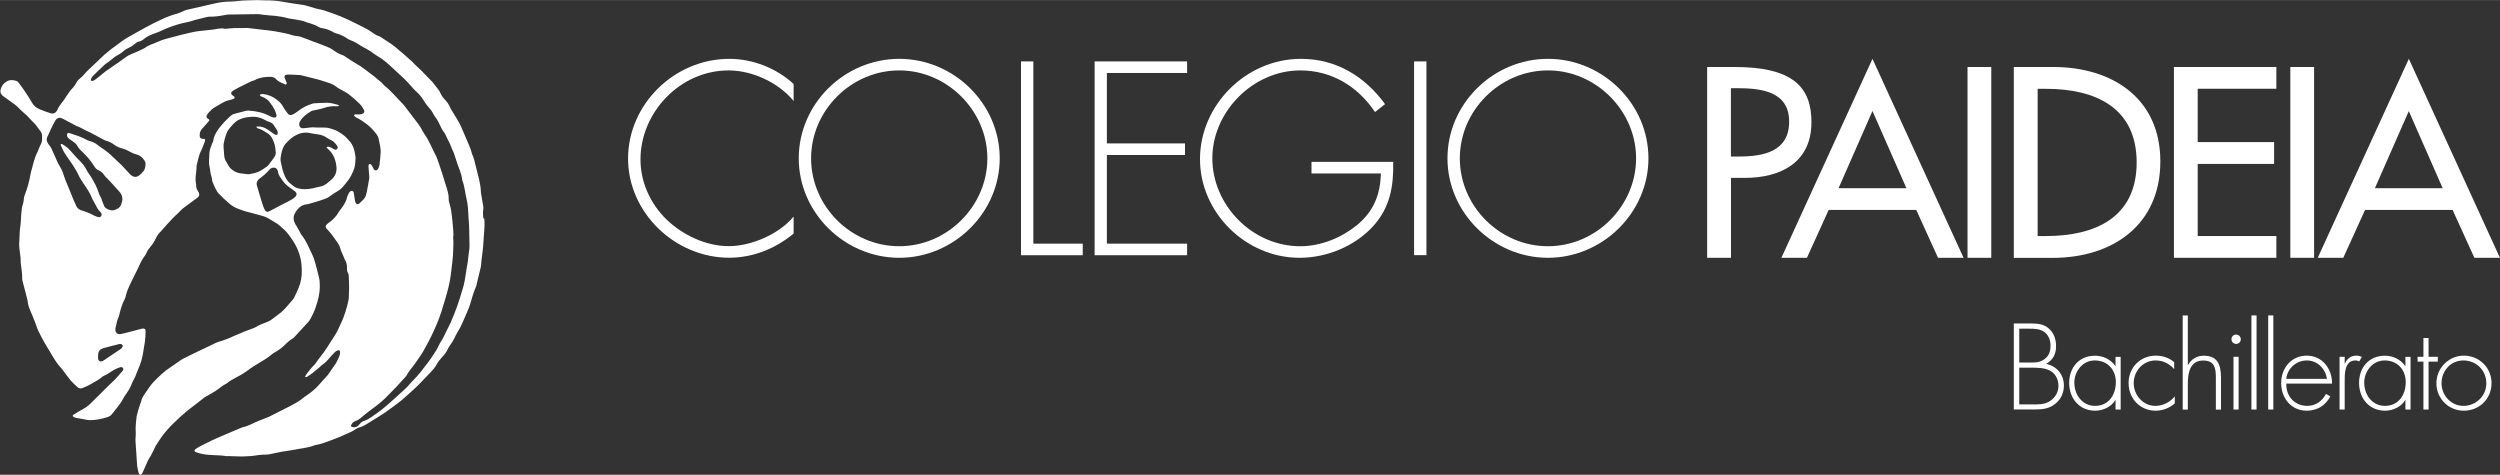 <?xml version="1.0" encoding="UTF-8"?>
<svg id="Layer_2" data-name="Layer 2" xmlns="http://www.w3.org/2000/svg" width="113.57mm" height="21.57mm" viewBox="0 0 321.94 61.13">
  <rect x="0" y="0" width="321.94" height="61.13" fill="#333333" stroke="none"/>
  <defs>
    <style>
      .cls-1 {
        fill: #fff;
      }
    </style>
  </defs>
  <g id="Capa_1" data-name="Capa 1">
    <g>
      <g>
        <g>
          <path class="cls-1" d="M102.2,13c-1.92-2.35-5.3-3.94-8.37-3.94-6.22,0-11.35,5.36-11.35,11.48,0,2.91,1.26,5.66,3.34,7.71,2.08,1.99,5.06,3.44,8.01,3.44s6.52-1.56,8.37-3.81v2.19c-2.35,1.95-5.23,3.11-8.31,3.11-6.95,0-13.01-5.79-13.01-12.77s5.96-12.84,13.04-12.84c3.01,0,6.06,1.19,8.28,3.24v2.18Z"/>
          <path class="cls-1" d="M104.45,20.38c0,6.16,5.13,11.32,11.35,11.32s11.35-5.2,11.35-11.32-5.16-11.32-11.35-11.32-11.35,5.16-11.35,11.32m24.29,0c0,7.02-5.92,12.81-12.94,12.81s-12.94-5.79-12.94-12.81,5.89-12.81,12.94-12.81,12.94,5.79,12.94,12.81"/>
          <polygon class="cls-1" points="133.07 31.37 139.43 31.37 139.43 32.86 131.48 32.86 131.48 7.9 133.07 7.9 133.07 31.37"/>
          <polygon class="cls-1" points="142.54 9.39 142.54 18.46 152.6 18.46 152.6 19.95 142.54 19.95 142.54 31.37 152.87 31.37 152.87 32.86 140.96 32.86 140.96 7.9 152.87 7.9 152.87 9.39 142.54 9.39"/>
          <path class="cls-1" d="M179.41,20.84c.07,3.14-.4,5.89-2.61,8.31-2.38,2.58-5.96,4.04-9.46,4.04-6.92,0-12.81-5.82-12.81-12.71s5.86-12.91,13.01-12.91c4.53,0,8.21,2.25,10.82,5.83l-1.29,1.02c-2.22-3.31-5.59-5.36-9.63-5.36-6.09,0-11.32,5.33-11.32,11.32s5.1,11.32,11.32,11.32c2.68,0,5.3-1.09,7.35-2.75,2.15-1.82,2.95-3.91,3.04-6.62h-8.94v-1.49h10.52Z"/>
          <rect class="cls-1" x="182.1" y="7.9" width="1.59" height="24.95"/>
          <path class="cls-1" d="M187.99,20.38c0,6.16,5.13,11.32,11.35,11.32s11.35-5.2,11.35-11.32-5.16-11.32-11.35-11.32-11.35,5.16-11.35,11.32m24.29,0c0,7.02-5.92,12.81-12.94,12.81s-12.94-5.79-12.94-12.81,5.89-12.81,12.94-12.81,12.94,5.79,12.94,12.81"/>
          <path class="cls-1" d="M222.9,20.15h.98c3.13,0,6.52-.59,6.52-4.5s-3.65-4.3-6.68-4.3h-.82v8.8Zm0,13.04h-3.06V8.62h3.52c7.56,0,9.91,2.61,9.91,7.11,0,5.18-3.94,7.17-8.6,7.17h-1.76v10.3Z"/>
          <path class="cls-1" d="M241.13,14.29l-4.37,9.94h8.74l-4.37-9.94Zm-5.64,12.74l-2.8,6.16h-3.29l11.73-25.62,11.73,25.62h-3.29l-2.8-6.16h-11.28Z"/>
          <rect class="cls-1" x="253.37" y="8.62" width="3.06" height="24.57"/>
          <path class="cls-1" d="M262.4,30.39h1.08c6.26,0,11.67-2.35,11.67-9.48s-5.41-9.48-11.67-9.48h-1.08V30.39Zm-3.06-21.77h5.08c7.53,0,13.78,3.98,13.78,12.16s-6.13,12.42-13.88,12.42h-4.99V8.62Z"/>
          <polygon class="cls-1" points="279.95 8.62 293.14 8.62 293.14 11.42 283.01 11.42 283.01 18.29 292.85 18.29 292.85 21.1 283.01 21.1 283.01 30.39 293.14 30.39 293.14 33.19 279.95 33.19 279.95 8.62"/>
          <rect class="cls-1" x="294.94" y="8.62" width="3.06" height="24.57"/>
          <path class="cls-1" d="M310.2,14.29l-4.37,9.94h8.73l-4.37-9.94Zm-5.64,12.74l-2.8,6.16h-3.29l11.73-25.62,11.73,25.62h-3.29l-2.8-6.16h-11.28Z"/>
          <path class="cls-1" d="M260.04,52.07h1.69c.78,0,1.59,.03,2.26-.43,.68-.46,1.09-1.15,1.09-1.97s-.4-1.62-1.15-1.98c-.68-.34-1.6-.35-2.34-.35h-1.56v4.73Zm0-5.39h1.22c.75,0,1.35,.04,1.98-.41,.63-.45,.82-1.01,.82-1.78,0-.72-.28-1.43-.91-1.82-.56-.35-1.25-.35-1.9-.35h-1.22v4.36Zm-.71,6.05v-11.08h2.22c.84,0,1.63,.06,2.29,.65,.68,.59,.93,1.41,.93,2.29,0,1.01-.4,1.76-1.28,2.26,1.37,.28,2.29,1.38,2.29,2.79,0,.9-.34,1.7-1.03,2.29-.78,.66-1.6,.79-2.59,.79h-2.84Z"/>
          <path class="cls-1" d="M267.13,49.29c0,1.56,1.03,2.97,2.67,2.97,1.73,0,2.67-1.41,2.67-3.04s-1.07-2.81-2.72-2.81c-1.56,0-2.63,1.41-2.63,2.88m5.97,3.44h-.66v-1.22h-.03c-.5,.87-1.59,1.37-2.59,1.37-2.06,0-3.35-1.6-3.35-3.58s1.28-3.5,3.32-3.5c1.04,0,2.04,.47,2.62,1.32h.03v-1.17h.66v6.79Z"/>
          <path class="cls-1" d="M279.97,47.51c-.65-.71-1.42-1.1-2.39-1.1-1.6,0-2.81,1.37-2.81,2.91s1.19,2.94,2.79,2.94c.97,0,1.88-.47,2.5-1.22v.9c-.69,.6-1.56,.94-2.47,.94-2.01,0-3.48-1.57-3.48-3.56s1.5-3.53,3.5-3.53c.88,0,1.69,.26,2.37,.84v.88Z"/>
          <path class="cls-1" d="M281.74,40.61v6.39h.03c.4-.75,1.13-1.2,2.01-1.2,1.75,0,2.23,1.09,2.23,2.84v4.1h-.66v-4.1c0-1.22-.15-2.22-1.63-2.22-1.7,0-1.98,1.59-1.98,2.97v3.35h-.66v-12.12h.66Z"/>
          <path class="cls-1" d="M288.28,52.73h-.66v-6.79h.66v6.79Zm.28-9.05c0,.34-.26,.6-.6,.6s-.6-.26-.6-.6,.26-.6,.6-.6,.6,.28,.6,.6"/>
          <rect class="cls-1" x="289.93" y="40.61" width=".66" height="12.12"/>
          <rect class="cls-1" x="292.09" y="40.61" width=".66" height="12.12"/>
          <path class="cls-1" d="M299.65,48.78c-.16-1.25-1.19-2.37-2.59-2.37s-2.53,1.09-2.64,2.37h5.23Zm-5.23,.62c-.04,1.72,1.15,2.86,2.72,2.86,1.06,0,1.91-.63,2.39-1.54l.56,.32c-.62,1.17-1.7,1.84-3.04,1.84-2.01,0-3.29-1.63-3.29-3.56s1.31-3.53,3.29-3.53,3.28,1.65,3.26,3.6h-5.89Z"/>
          <path class="cls-1" d="M301.94,46.82h.03c.26-.62,.75-1.03,1.47-1.03,.26,0,.49,.06,.72,.16l-.35,.59c-.16-.09-.29-.13-.47-.13-1.48,0-1.4,1.85-1.4,2.85v3.47h-.66v-6.79h.66v.88Z"/>
          <path class="cls-1" d="M304.46,49.29c0,1.56,1.03,2.97,2.67,2.97,1.73,0,2.67-1.41,2.67-3.04s-1.07-2.81-2.72-2.81c-1.56,0-2.63,1.41-2.63,2.88m5.97,3.44h-.66v-1.22h-.03c-.5,.87-1.59,1.37-2.59,1.37-2.06,0-3.35-1.6-3.35-3.58s1.28-3.5,3.32-3.5c1.04,0,2.04,.47,2.62,1.32h.03v-1.17h.66v6.79Z"/>
          <polygon class="cls-1" points="312.74 52.73 312.08 52.73 312.08 46.56 311.33 46.56 311.33 45.94 312.08 45.94 312.08 43.52 312.74 43.52 312.74 45.94 313.93 45.94 313.93 46.56 312.74 46.56 312.74 52.73"/>
          <path class="cls-1" d="M314.41,49.35c0,1.54,1.22,2.91,2.82,2.91s2.95-1.26,2.95-2.91-1.28-2.94-2.95-2.94-2.82,1.37-2.82,2.94m6.44-.01c0,2.01-1.57,3.54-3.57,3.54s-3.53-1.6-3.53-3.53,1.56-3.56,3.53-3.56,3.57,1.53,3.57,3.54"/>
        </g>
        <path class="cls-1" d="M60.4,32.32c-.05,.48-.11,.97-.17,1.45-.03,.22-.08,.44-.12,.66-.09,.59-.17,1.19-.28,1.77-.07,.39-.17,.77-.29,1.14-.2,.67-.41,1.35-.64,2.01-.26,.73-.55,1.46-.86,2.17-.23,.52-.52,1.02-.76,1.54-.14,.32-.3,.62-.49,.91-.2,.29-.33,.63-.5,.94-.09,.17-.2,.34-.31,.5-.27,.41-.53,.84-.84,1.23-.64,.82-1.24,1.67-2,2.4-.29,.28-.52,.62-.82,.89-.75,.71-1.51,1.4-2.29,2.08-.46,.41-.94,.81-1.45,1.16-.56,.37-1.07,.84-1.73,1.04-.21,.07-.38,.19-.51,.37-.08,.11-.18,.19-.28,.28-.24,.2-.6,.21-.88,.03,.08-.33,.28-.58,.57-.67,.48-.15,.81-.49,1.17-.8,.19-.16,.38-.3,.58-.45,.71-.55,1.46-1.05,2.1-1.69,.5-.5,.99-1,1.48-1.51,.39-.41,.76-.83,1.14-1.25,.04-.05,.09-.1,.12-.16,.32-.6,.79-1.09,1.18-1.65,.05-.07,.1-.14,.14-.21,.25-.36,.51-.72,.74-1.09,.17-.27,.3-.56,.46-.83,.54-.95,1-1.93,1.42-2.93,.43-1,.73-2.05,1.04-3.09,.33-1.12,.64-2.24,.76-3.4,.1-.99,.28-1.98,.28-2.99,0-.49,.07-.99,0-1.48-.02-.17,.04-.36,.03-.53-.01-.36-.04-.73-.07-1.09-.06-.63-.12-1.27-.21-1.9-.05-.36-.17-.71-.25-1.07-.04-.16-.09-.31-.08-.47,.02-.48-.11-.94-.24-1.38-.4-1.31-.8-2.62-1.27-3.9-.02-.06-.04-.13-.07-.18-.53-.95-.88-1.99-1.52-2.88-.09-.13-.17-.27-.25-.41-.31-.64-.76-1.19-1.19-1.74-.39-.5-.76-1-1.14-1.5-.13-.17-.28-.33-.43-.48-.7-.69-1.31-1.47-2.09-2.08-.15-.11-.25-.28-.39-.41-.14-.13-.29-.24-.43-.36-.04-.04-.1-.06-.13-.1-.45-.43-.98-.76-1.46-1.15-.45-.36-.92-.67-1.42-.95-.42-.23-.8-.51-1.21-.77-.13-.09-.26-.2-.41-.24-.49-.15-.9-.43-1.3-.71-.43-.3-.91-.44-1.37-.63-.33-.13-.66-.26-1-.38h-.03c-.58-.23-1.15-.46-1.74-.66-.21-.07-.44-.07-.66-.11-.11-.02-.22-.03-.33-.07-.74-.25-1.51-.37-2.27-.51-.54-.1-1.09-.14-1.64-.21-.62-.07-1.24-.15-1.87-.22-.07,0-.15,0-.22,0-.52,0-1.05,0-1.57,.01-.35,.01-.69,.06-1.03,.09-.05,0-.1,.02-.14,0-.55-.14-1.08,.05-1.61,.11-.53,.06-1.06,.11-1.59,.17-.35,.04-.71,.09-1.05,.17-.82,.19-1.64,.39-2.46,.61-.62,.17-1.27,.31-1.85,.58-.59,.27-1.25,.43-1.77,.84-.01,.01-.03,.02-.05,.03-.5,.23-.99,.49-1.51,.68-.4,.15-.76,.36-1.09,.62-.2,.16-.43,.31-.64,.46-.08,.05-.16,.1-.23,.16-.49,.34-.99,.68-1.48,1.02-.14,.1-.28,.22-.41,.33-.2,.16-.4,.33-.61,.5-.09,.08-.19,.16-.29,.22-.12,.08-.23,.16-.36,.21-.06,.02-.17,0-.22-.04-.04-.03-.04-.14-.02-.2,.05-.12,.11-.25,.19-.34,.51-.51,1.03-1.01,1.56-1.5,.15-.14,.33-.24,.5-.37,.2-.15,.39-.32,.59-.47,.15-.11,.29-.24,.46-.32,.3-.16,.59-.33,.84-.56,.27-.24,.58-.41,.91-.56,.19-.08,.37-.21,.53-.36,.18-.16,.35-.3,.6-.35,.23-.04,.44-.16,.62-.32,.45-.38,.98-.59,1.52-.77,.31-.1,.61-.24,.9-.38,.44-.21,.9-.38,1.36-.54,.71-.25,1.44-.42,2.17-.57,.22-.05,.43-.14,.65-.2,.53-.14,1.05-.27,1.58-.39,.07-.02,.15-.03,.22-.03,.73,.02,1.44-.1,2.15-.23,.12-.02,.24-.05,.36-.05,1.28-.02,2.55-.04,3.83-.05,.22,0,.44,.06,.67,.09,.29,.03,.58,.05,.87,.08,.25,.02,.51,.04,.76,.07,.45,.06,.91,.12,1.35,.25,.33,.1,.68,.11,1.02,.18,.52,.11,1.06,.14,1.55,.38,.11,.06,.25,.07,.38,.11,.4,.13,.8,.26,1.16,.49,.1,.06,.22,.11,.34,.13,.58,.09,1.13,.27,1.63,.58,.09,.06,.21,.1,.31,.12,.5,.14,.97,.34,1.4,.65,.13,.09,.27,.17,.42,.22,.51,.19,.96,.46,1.41,.76,.22,.15,.46,.25,.69,.38,.17,.1,.34,.19,.5,.3,.29,.2,.57,.43,.88,.61,.72,.41,1.33,.94,1.92,1.51,.51,.49,1.06,.95,1.57,1.45,.34,.32,.64,.68,.96,1.03,.17,.18,.32,.37,.5,.53,.38,.32,.69,.69,.95,1.11,.25,.42,.54,.81,.87,1.17,.13,.14,.23,.31,.34,.48,.09,.15,.15,.33,.26,.46,.42,.5,.64,1.1,.93,1.66,.03,.06,.06,.12,.1,.17,.28,.31,.43,.7,.61,1.07,.09,.19,.19,.37,.28,.55,.08,.18,.16,.36,.23,.54,.04,.11,.07,.24,.13,.34,.18,.33,.29,.69,.4,1.05,.16,.53,.35,1.05,.55,1.56,.15,.39,.26,.78,.31,1.19,0,.07,.02,.13,.04,.19,.3,.76,.34,1.57,.53,2.35,.08,.33,.14,.68,.17,1.02,.05,.54,.06,1.08,.1,1.63,.01,.21,.04,.43,.05,.64,.01,.21,.02,.43,.02,.64,.01,.7,.03,1.41,.04,2.11,0,.2-.02,.39-.04,.59M18.26,22.31c-.12,.08-.22,.18-.33,.27-.32,.25-.68,.25-1.01,0-.06-.04-.11-.1-.17-.15-.37-.39-.74-.8-1.11-1.19-.27-.27-.56-.53-.84-.79-.06-.06-.13-.11-.19-.17-.49-.53-1.07-.94-1.66-1.34-.21-.14-.4-.31-.61-.45-.15-.1-.31-.16-.48-.23-.22-.09-.47-.13-.68-.25-.68-.39-1.43-.61-2.17-.86-.11-.04-.22-.07-.32,.03-.1,.1-.08,.22-.05,.34,.06,.18,.18,.3,.33,.4,.22,.15,.45,.3,.66,.47,.13,.1,.25,.24,.32,.38,.19,.36,.5,.63,.79,.91,.08,.08,.16,.16,.23,.24,.13,.14,.25,.27,.38,.41,.03,.03,.06,.05,.08,.08,.25,.34,.51,.67,.73,1.02,.13,.2,.26,.37,.48,.46,.34,.14,.61,.36,.8,.68,.06,.1,.16,.18,.24,.27,.06,.07,.14,.13,.2,.2,.5,.54,1.01,1.08,1.5,1.64,.36,.41,.47,.88,.3,1.41,0,.03-.03,.05-.03,.08-.11,.54-.51,.75-.98,.89-.32,.1-1.07-.12-1.25-.52-.11-.25-.21-.5-.3-.76-.04-.1-.04-.21-.09-.29-.33-.51-.43-1.12-.71-1.65-.27-.5-.52-1-.86-1.45-.17-.22-.29-.48-.43-.73-.15-.27-.33-.51-.55-.74-.5-.5-.99-1.03-1.45-1.57-.3-.34-.66-.58-1.04-.81-.03-.02-.1-.02-.13,0-.03,.02-.05,.09-.04,.12,.13,.3,.25,.61,.41,.89,.2,.34,.43,.66,.65,.98,.12,.18,.25,.35,.37,.53,.2,.31,.4,.61,.58,.93,.16,.28,.29,.59,.45,.88,.12,.22,.27,.43,.4,.64,.11,.17,.22,.33,.33,.49,.18,.28,.36,.55,.52,.83,.08,.13,.13,.27,.19,.4,.07,.15,.13,.31,.21,.46,.15,.29,.33,.57,.47,.86,.11,.23,.23,.45,.42,.62,.07,.06,.13,.14,.18,.21,.1,.14,.12,.3,.02,.45-.1,.14-.26,.15-.41,.11-.16-.05-.33-.1-.47-.18-.54-.3-1.11-.51-1.69-.69-.3-.09-.49-.29-.63-.56-.25-.51-.46-1.03-.66-1.55-.23-.6-.5-1.19-.74-1.79-.09-.22-.17-.46-.24-.69-.11-.4-.29-.77-.51-1.12-.11-.17-.2-.36-.29-.55-.26-.57-.5-1.15-.77-1.72-.07-.16-.19-.3-.3-.44-.36-.47-.38-.78-.09-1.29,.13-.23,.21-.48,.32-.71,.19-.38,.36-.77,.58-1.12,.24-.39,.55-.46,.97-.25,.57,.29,1.13,.6,1.69,.9,.02,0,.03,.02,.05,.03,.58,.17,1.06,.55,1.62,.77,0,0,.02,0,.03,0,.59,.31,1.17,.63,1.76,.94,.13,.07,.26,.15,.41,.19,.38,.1,.72,.27,1.03,.5,.34,.26,.72,.42,1.14,.52,.27,.07,.53,.19,.77,.33,.35,.2,.72,.36,1.11,.46,.18,.05,.36,.16,.51,.28,.14,.11,.24,.26,.35,.4,.14,.18,.2,.38,.18,.61-.02,.43-.15,.81-.52,1.07m-2.93,22.03c.18-.04,.39-.04,.48,.13,.1,.18-.05,.35-.18,.46-.15,.13-.34,.22-.51,.34-.52,.35-1.04,.71-1.56,1.06-.09,.06-.19,.13-.29,.18-.32,.15-.56,0-.6-.34,0-.1,0-.21,0-.31,0-.57,.18-.86,.75-1.02,.63-.18,1.27-.33,1.9-.49M62.26,28.15c-.06-.41-.1-.82-.02-1.23,.02-.12,0-.24-.01-.36-.1-.57-.2-1.14-.29-1.72-.01-.08-.02-.17-.02-.25-.02-.53-.12-1.04-.24-1.55-.2-.79-.39-1.58-.59-2.37-.05-.21-.13-.41-.2-.61-.04-.1-.1-.19-.12-.29-.1-.46-.28-.89-.47-1.32-.3-.69-.61-1.39-.9-2.09-.25-.59-.62-1.13-.94-1.69-.02-.03-.04-.06-.06-.09-.15-.26-.33-.5-.45-.78-.15-.36-.36-.66-.62-.93-.25-.27-.47-.56-.62-.9-.06-.14-.13-.27-.22-.39-.26-.35-.54-.69-.81-1.04-.04-.05-.09-.09-.14-.14-.16-.17-.33-.33-.49-.5-.25-.25-.49-.52-.74-.77-.29-.29-.6-.56-.9-.85-.1-.1-.18-.21-.29-.31-.75-.68-1.51-1.35-2.3-1.99-.13-.11-.26-.21-.4-.3-.42-.29-.84-.57-1.27-.84-.12-.08-.24-.16-.37-.2-.36-.11-.65-.32-.95-.54-.26-.19-.53-.34-.82-.49-.5-.26-1-.52-1.51-.76-.57-.27-1.13-.55-1.71-.78-.66-.27-1.34-.49-2.01-.72-.22-.08-.45-.12-.68-.17-.16-.04-.33-.06-.49-.11-.42-.12-.84-.26-1.26-.38-.1-.03-.2-.05-.3-.06-.84-.13-1.69-.23-2.52-.39-.82-.16-1.63-.21-2.46-.2-.32,0-.64-.04-.95-.03-.6,0-1.2,.04-1.8,.05-.07,0-.15,.01-.22,.02-.51,.04-1.02,.12-1.54,.12-.62,0-1.23,.08-1.84,.22-1.23,.27-2.45,.56-3.67,.84-.14,.03-.28,.1-.42,.16-.28,.11-.55,.26-.83,.33-.63,.17-1.23,.39-1.82,.66-.83,.37-1.64,.79-2.44,1.23-.42,.23-.83,.47-1.25,.7-.62,.35-1.25,.68-1.81,1.12-.36,.29-.74,.54-1.11,.82-.22,.16-.42,.35-.63,.52-.09,.08-.2,.14-.29,.23-.39,.37-.77,.74-1.16,1.1-.34,.32-.68,.64-1.02,.97-.12,.12-.24,.24-.34,.37-.22,.27-.46,.51-.74,.72-.13,.11-.26,.25-.33,.4-.16,.32-.35,.59-.6,.84-.17,.16-.3,.36-.43,.55-.14,.19-.28,.38-.39,.58-.32,.55-.82,.98-1.05,1.59-.03,.08-.09,.14-.14,.21-.2,.25-.44,.31-.75,.21-.47-.15-.94-.31-1.4-.51-.44-.18-.76-.45-.99-.87-.29-.51-.62-1.01-.95-1.5-.23-.35-.49-.69-.74-1.02-.07-.09-.16-.2-.27-.24-.42-.15-.85-.19-1.25,.03-.44,.24-.72,.62-.83,1.12-.05,.24,.01,.45,.17,.63,.07,.08,.16,.16,.25,.22,.49,.35,.98,.69,1.46,1.05,.24,.18,.44,.41,.65,.61,.14,.13,.28,.27,.43,.4,.14,.13,.3,.26,.44,.39,.22,.22,.42,.45,.64,.68,.15,.16,.33,.31,.47,.48,.23,.29,.43,.59,.65,.88,.14,.19,.2,.4,.19,.63,0,.13,0,.26,0,.39,0,.24-.06,.46-.18,.67-.11,.2-.19,.43-.28,.64-.04,.09-.06,.18-.1,.26-.48,.86-.61,1.83-.9,2.75-.01,.04-.01,.09-.02,.14-.17,.96-.42,1.9-.79,2.81-.03,.08-.04,.16-.06,.24-.04,.27-.04,.55-.13,.8-.16,.46-.19,.94-.23,1.41-.04,.49-.03,.98-.11,1.47-.1,.64-.09,1.3-.13,1.95,0,.08-.01,.17-.02,.25-.02,.84,.24,1.65,.19,2.49,0,.04,.02,.07,.02,.11,.08,.64,.19,1.28,.18,1.93,0,.1,0,.21,.04,.31,.2,.78,.41,1.56,.61,2.34,.02,.08,.04,.16,.05,.25,.04,.43,.16,.82,.33,1.21,.21,.49,.42,.98,.61,1.48,.14,.36,.25,.75,.41,1.1,.26,.55,.55,1.09,.85,1.62,.24,.43,.52,.85,.77,1.28,.41,.7,.81,1.39,1.38,1.98,.07,.07,.13,.16,.19,.24,.33,.44,.65,.9,1,1.32,.27,.31,.58,.59,.88,.86,.19,.17,.42,.21,.66,.11,.37-.16,.75-.31,1.09-.52,.5-.29,1.03-.55,1.46-.94,.05-.04,.11-.08,.17-.1,.52-.21,.94-.58,1.43-.83,.19-.1,.39-.18,.59-.25,.16-.06,.35-.1,.46,.07,.11,.17-.01,.33-.12,.45-.42,.47-.82,.96-1.28,1.38-.36,.33-.7,.67-1.05,1.02-.12,.12-.24,.24-.36,.36-.35,.34-.69,.69-1.04,1.03-.36,.37-.72,.73-1.19,.98-.42,.22-.83,.48-1.23,.73-.09,.05-.25,.11-.19,.24,.03,.08,.16,.13,.26,.18,.07,.04,.16,.05,.24,.06,.28,.05,.55,.1,.83,.15,.3,.05,.61,.13,.92,.13,.73,0,1.45-.16,2.15-.37,.25-.07,.49-.21,.65-.42,.36-.45,.73-.91,1.07-1.38,.21-.29,.35-.62,.55-.92,.39-.55,.77-1.11,.99-1.76,.03-.1,.09-.18,.14-.28,.08-.15,.16-.3,.23-.45,.13-.31,.23-.64,.37-.94,.32-.71,.56-1.46,.66-2.23,.06-.45,.16-.88,.22-1.33,.06-.45,.08-.91,.09-1.37,0-.28-.14-.38-.42-.34-.05,0-.11,.03-.16,.04-.66,.17-1.32,.35-1.99,.52-.22,.06-.44,.11-.66,.15-.38,.06-.66-.18-.66-.56,0-.09,0-.19,.03-.28,.12-.47,.18-.96,.4-1.4,.02-.04,.03-.09,.04-.13,.19-.75,.37-1.49,.75-2.18,.08-.14,.1-.3,.14-.45,.07-.24,.13-.49,.23-.72,.19-.45,.4-.89,.61-1.33,.04-.09,.1-.18,.14-.28,.22-.44,.45-.86,.65-1.31,.23-.52,.47-1.02,.82-1.47,.08-.1,.15-.22,.19-.34,.13-.34,.37-.61,.59-.89,.18-.22,.36-.46,.48-.72,.18-.37,.35-.73,.64-1.02,.09-.09,.18-.19,.27-.29,.43-.47,.84-.96,1.28-1.42,.28-.3,.59-.57,.89-.86,.18-.18,.34-.38,.54-.53,.41-.32,.84-.62,1.27-.94,.2-.15,.41-.29,.61-.45,.24-.19,.29-.39,.16-.67-.05-.11-.12-.21-.18-.32-.1-.16-.15-.34-.15-.53,0-.06,.01-.13,0-.2-.2-.79,.07-1.56,.05-2.35,0-.05,.02-.09,.03-.14,.05-.21,.09-.42,.15-.63,.11-.4,.2-.79,.39-1.17,.2-.38,.33-.79,.49-1.19,.02-.04,.03-.09,.04-.14,.03-.17,0-.22-.18-.23-.04,0-.08,0-.11,0-.24,0-.39-.14-.4-.37-.02-.34,.05-.65,.29-.91,.28-.31,.56-.63,.84-.95,.17-.19,.16-.22-.05-.35-.2-.12-.26-.26-.16-.47,.06-.13,.16-.25,.26-.36,.11-.13,.23-.25,.35-.36,.11-.1,.23-.2,.36-.27,.34-.2,.69-.39,1.02-.59,.3-.18,.62-.31,.97-.37,.14-.03,.27-.07,.4-.12,.1-.04,.24-.09,.22-.22-.01-.08-.13-.14-.2-.21-.01-.01-.03-.02-.05-.03-.26-.18-.27-.4,0-.59,.1-.07,.21-.13,.31-.19,.14-.08,.27-.16,.42-.23,.53-.27,1.07-.54,1.61-.8,.17-.08,.36-.1,.53-.19,.62-.34,1.3-.41,1.99-.41,.3,0,.55,.1,.75,.32,.34,.37,.81,.49,1.22,.69,.12-.07,.15-.15,.11-.26-.07-.16-.12-.33-.2-.49-.17-.32-.06-.53,.31-.55,.12,0,.24,0,.37,0,.35,.01,.69,.03,1.04,.05,.12,0,.24,.01,.36,.04,.75,.19,1.51,.37,2.26,.57,.36,.1,.71,.23,1.07,.34,.47,.14,.92,.32,1.3,.65,.12,.1,.27,.17,.41,.25,.36,.21,.76,.38,1.09,.64,.49,.38,.95,.79,1.39,1.22,.22,.22,.4,.5,.55,.77,.13,.24,.04,.44-.22,.54-.11,.04-.24,.05-.36,.06-.18,0-.36,0-.54,0-.05,0-.13,.04-.14,.07,0,.05,.02,.13,.06,.17,.11,.09,.22,.18,.35,.23,.44,.21,.82,.49,1.2,.77,.52,.39,.94,.86,1.32,1.37,.12,.16,.2,.33,.23,.54,.05,.3,.14,.6,.19,.91,.04,.28,.09,.56,.07,.84-.02,.48-.08,.95-.13,1.43,0,.08-.01,.17-.04,.25-.04,.14-.08,.29-.16,.42-.17,.28-.42,.28-.59,0-.05-.08-.07-.17-.12-.25-.06-.11-.12-.22-.2-.3-.04-.05-.14-.08-.2-.06-.05,.02-.11,.1-.12,.16-.02,.07,0,.15,0,.22,.03,.45,.07,.9,.1,1.34,0,.05,0,.09-.01,.14-.11,.62-.21,1.24-.34,1.85-.05,.24-.12,.49-.26,.68-.19,.26-.45,.48-.69,.7-.16,.15-.34,.11-.45-.08-.06-.11-.09-.25-.11-.37-.05-.29-.08-.58-.13-.86-.02-.14-.06-.29-.23-.32-.15-.02-.26,.08-.35,.19-.03,.04-.06,.08-.08,.12-.08,.19-.19,.37-.23,.57-.12,.56-.45,1-.77,1.45-.11,.15-.24,.29-.33,.46-.29,.51-.69,.91-1.15,1.25-.1,.07-.2,.13-.29,.22-.27,.25-.24,.4-.06,.63,.03,.04,.08,.08,.12,.12,.18,.21,.38,.42,.55,.64,.26,.35,.5,.7,.75,1.06,.17,.25,.29,.52,.36,.82,.03,.14,.1,.28,.16,.42,.08,.17,.16,.34,.23,.51,.06,.13,.09,.27,.16,.39,.22,.35,.3,.72,.27,1.13-.01,.19,.02,.37,.11,.54,.06,.11,.11,.25,.12,.37,.03,.52,.04,1.03,.05,1.55,0,.34-.04,.67-.03,1.01,.02,.48-.12,.93-.23,1.38-.12,.49-.29,.97-.46,1.45-.07,.2-.16,.38-.24,.57-.07,.16-.15,.32-.22,.48-.22,.5-.45,.99-.76,1.44-.32,.48-.62,.96-.93,1.44-.13,.2-.25,.39-.39,.58-.25,.33-.51,.65-.75,.98-.17,.22-.3,.47-.49,.65-.38,.37-.69,.79-1.01,1.21-.07,.09-.12,.2-.17,.31,.17,.1,.26,0,.36-.06,.21-.14,.43-.28,.62-.43,.27-.21,.54-.44,.8-.66,.18-.15,.33-.33,.53-.46,.29-.2,.53-.44,.75-.71,.26-.32,.55-.61,.84-.91,.08-.08,.2-.13,.32-.17,.16-.06,.29,.02,.3,.19,0,.17-.03,.36-.09,.52-.11,.29-.25,.57-.39,.84-.07,.14-.17,.27-.26,.4-.24,.35-.48,.69-.72,1.04-.06,.09-.12,.19-.2,.27-.63,.62-1.13,1.36-1.82,1.91-.15,.12-.29,.24-.44,.35-.2,.14-.4,.28-.6,.42-.33,.24-.63,.5-.98,.71-.48,.29-.99,.54-1.49,.8-.71,.37-1.42,.72-2.13,1.08-.1,.05-.21,.09-.31,.13-.46,.18-.93,.35-1.38,.55-.55,.24-1.07,.55-1.67,.67-.06,.01-.12,.04-.19,.06-.36,.15-.71,.29-1.06,.44-.78,.33-1.55,.66-2.33,1-.3,.13-.59,.28-.89,.43-.3,.15-.61,.29-.91,.45-.26,.14-.52,.27-.75,.44-.21,.16-.17,.35,.07,.42,.25,.08,.5,.16,.76,.21,.5,.1,1,.14,1.51,.16,.52,.03,1.05,.02,1.57,.12,.11,.02,.23,0,.34,0,.29,0,.58,.02,.87,.03,.27,0,.54,.02,.82,.02,.36,0,.71-.03,1.07-.05,.08,0,.15,0,.22-.01,.62-.09,1.24-.19,1.87-.18,.18,0,.35-.03,.53-.07,.5-.1,1.01-.22,1.51-.31,.51-.09,1.02-.13,1.53-.24,.88-.19,1.79-.23,2.63-.58,.04-.02,.09-.02,.14-.03,.63-.1,1.23-.33,1.83-.55,.35-.13,.7-.26,1.05-.4,.27-.11,.54-.22,.8-.35,.51-.25,1.07-.42,1.53-.77,.1-.08,.23-.14,.35-.17,.42-.11,.79-.31,1.14-.53,.99-.63,2.02-1.2,2.95-1.92,.48-.36,.98-.7,1.44-1.08,.61-.52,1.2-1.07,1.8-1.62,.28-.26,.55-.54,.81-.81,.39-.4,.77-.8,1.15-1.2,.27-.28,.53-.58,.72-.93,.22-.41,.51-.76,.83-1.1,.26-.27,.47-.57,.63-.92,.13-.29,.34-.54,.51-.81,.12-.19,.24-.38,.34-.58,.13-.25,.23-.52,.38-.75,.52-.79,.83-1.68,1.22-2.53,.16-.35,.3-.71,.42-1.07,.24-.8,.45-1.6,.79-2.37,.05-.11,.06-.23,.09-.35,.13-.53,.26-1.06,.38-1.59,.06-.27,.15-.54,.17-.82,.04-.77,.19-1.52,.25-2.29,.06-.75,.11-1.49,.16-2.24,.01-.19,.03-.37,.03-.56,0-.29,0-.58-.04-.87"/>
      </g>
      <path class="cls-1" d="M36.12,26.44c-.47,.25-.94,.51-1.42,.75-.27,.14-.47,.09-.61-.18-.11-.22-.2-.45-.27-.68-.14-.41-.26-.82-.38-1.23-.13-.42-.25-.84-.37-1.27-.08-.29,.05-.53,.24-.74,.04-.04,.08-.08,.13-.11,.45-.33,.87-.68,1.23-1.11,.15-.18,.34-.29,.6-.29,.17,0,.31,.07,.41,.23,.05,.08,.1,.17,.11,.26,.05,.49,.37,.83,.62,1.21,.33,.49,.81,.8,1.27,1.13,.12,.09,.25,.17,.36,.27,.2,.19,.2,.41,.02,.62-.19,.21-.43,.36-.68,.49-.42,.21-.83,.43-1.25,.65m-4.67-4.07c-.49-.03-.97-.1-1.39-.39-.28-.19-.52-.4-.67-.7-.09-.18-.2-.36-.31-.54-.14-.23-.21-.47-.22-.74-.02-.34-.06-.67-.08-1.01,0-.13-.01-.27,0-.39,.09-.56,.24-1.1,.46-1.62,.11-.25,.32-.46,.49-.68,.11-.13,.23-.25,.34-.37,.47-.51,1.08-.73,1.74-.84,.14-.02,.28-.03,.42-.04,.73-.08,1.39,.1,2.02,.47,.14,.08,.31,.14,.47,.19,.25,.08,.44,.24,.57,.47,.08,.15,.18,.28,.28,.42,.16,.22,.25,.46,.14,.73-.18,.08-.32,0-.45-.09-.27-.18-.52-.37-.78-.55-.39-.26-.81-.43-1.29-.41-.06,0-.12,.03-.18,.04,.02,.16,.15,.2,.24,.22,.43,.12,.8,.38,1.17,.6,.3,.18,.53,.45,.67,.78,.09,.21,.19,.41,.25,.63,.06,.18,.08,.36,.11,.55,.02,.1,0,.21,.03,.31,.08,.3,0,.58-.17,.83-.23,.32-.46,.64-.7,.95-.07,.09-.15,.17-.24,.24-.35,.23-.69,.5-1.07,.67-.37,.16-.78,.25-1.19,.32-.21,.04-.45-.03-.67-.04m4.75-2.48c.11-.52,.24-1.03,.61-1.43,.38-.43,.82-.82,1.32-1.08,.55-.28,1.16-.4,1.8-.26,.34,.08,.68,.12,1.03,.17,.42,.06,.8,.2,1.14,.44,.17,.12,.35,.21,.54,.3,.32,.15,.53,.41,.74,.68,.04,.04,.05,.1,.08,.15,.05,.12,.03,.22-.05,.31-.08,.09-.19,.12-.31,.07-.14-.06-.28-.14-.42-.22-.18-.1-.36-.21-.64-.1,.06,.09,.09,.16,.15,.21,.74,.61,1.05,1.43,1.14,2.36,.05,.51-.07,.96-.38,1.34-.24,.29-.54,.52-.83,.76-.31,.25-.67,.41-1.07,.46-.24,.03-.47,.12-.71,.17-.69,.15-1.38,.2-2.08-.02-.35-.11-.58-.36-.86-.57-.45-.35-.68-.82-.87-1.35-.17-.47-.26-.95-.37-1.44-.07-.32-.02-.63,.05-.94m-9.78,31.2c.07-.05,.15-.08,.22-.12,.46-.27,.93-.52,1.37-.83,.37-.26,.7-.57,1.12-.75,.05-.02,.09-.06,.14-.1,.3-.27,.65-.44,.99-.63,.55-.3,1.12-.59,1.61-.97,.52-.4,1.07-.73,1.62-1.06,.46-.27,.92-.54,1.33-.89,.25-.21,.53-.4,.82-.55,.29-.16,.54-.36,.79-.58,.4-.35,.75-.77,1.22-1.03,.1-.05,.18-.13,.26-.21,.46-.49,.92-.99,1.37-1.49,.23-.26,.5-.5,.66-.79,.27-.48,.51-.99,.69-1.51,.29-.86,.54-1.73,.54-2.66,0-.37,0-.73-.07-1.08-.16-.7-.35-1.4-.54-2.1-.09-.31-.18-.61-.32-.9-.45-.89-.79-1.85-1.44-2.63-.03-.04-.05-.08-.07-.12-.21-.43-.46-.84-.7-1.25-.26-.44-.32-.93-.06-1.4,.35-.62,.81-1.11,1.58-1.16,.05,0,.09-.01,.14-.03,.82-.24,1.64-.45,2.43-.78,.12-.05,.22-.14,.33-.21,.21-.14,.4-.31,.62-.43,.42-.24,.84-.48,1.15-.88,.36-.45,.75-.87,1-1.39,.17-.35,.35-.71,.44-1.09,.09-.36,.08-.74,.12-1.11,0-.05,0-.09,0-.14-.08-.45-.13-.91-.32-1.34-.09-.19-.18-.4-.31-.56-.31-.36-.61-.73-1.01-1.01-.3-.21-.59-.42-.94-.56-.49-.19-.98-.37-1.52-.35-.3,0-.6,0-.89,0-.2,0-.39-.04-.59-.03-.38,.03-.76,.08-1.14,.12-.29,.03-.49-.12-.53-.41-.03-.2,.03-.37,.13-.53,.34-.57,.86-.93,1.41-1.26,.07-.04,.16-.06,.24-.08,.47-.11,.96-.18,1.42-.34,.54-.19,1.09-.25,1.66-.21,.08,0,.17-.03,.26-.04,0-.02,0-.04,0-.06-.06-.04-.12-.08-.18-.1-.45-.13-.91-.25-1.38-.25-.55,0-1.11,.04-1.66,.07-.07,0-.15,.03-.22,.05-.71,.21-1.35,.56-1.93,1.02-.19,.15-.4,.28-.62,.38-.28,.13-.48,.06-.66-.19-.19-.27-.4-.53-.55-.82-.23-.43-.57-.74-.95-1.01-.49-.34-1.03-.57-1.64-.62-.15-.01-.3-.02-.41,.12,.04,.16,.18,.18,.3,.23,.42,.16,.78,.4,1.04,.78,.18,.26,.37,.52,.52,.8,.12,.23,.21,.48,.28,.73,.06,.27-.11,.42-.37,.36-.17-.04-.34-.1-.5-.19-.84-.45-1.75-.64-2.7-.7-.14,0-.28,0-.42,.04-.48,.12-.96,.25-1.44,.38-.2,.05-.37,.16-.53,.31-.26,.27-.55,.51-.8,.79-.31,.35-.62,.71-.87,1.1-.24,.37-.45,.78-.5,1.24,0,.11-.08,.21-.12,.31-.16,.41-.34,.82-.38,1.26-.03,.35-.02,.71-.05,1.07-.03,.36,.07,.71,.13,1.06,.04,.22,.04,.45,.1,.66,.07,.23,.16,.46,.16,.71,0,.08,.03,.17,.06,.24,.12,.29,.23,.57,.37,.85,.13,.24,.26,.49,.44,.68,.43,.44,.88,.87,1.35,1.27,.32,.27,.68,.5,1.08,.65,.41,.16,.82,.32,1.25,.42,.59,.14,1.17,.32,1.76,.47,.4,.1,.76,.25,1.11,.47,.3,.19,.61,.37,.91,.55,.09,.05,.17,.11,.25,.18,.23,.19,.45,.39,.67,.59,.11,.09,.21,.19,.3,.29,.43,.51,.81,1.05,1.14,1.63,.5,.88,.77,1.81,.84,2.8,.05,.76,.04,1.51-.19,2.26-.2,.64-.5,1.23-.78,1.83-.04,.08-.1,.16-.16,.23-.32,.37-.64,.74-.96,1.1-.35,.4-.78,.73-1.21,1.04-.17,.12-.33,.24-.49,.37-.17,.15-.37,.25-.58,.34-.52,.21-1.06,.38-1.54,.69-.14,.09-.31,.14-.46,.2-.32,.12-.65,.23-.98,.36-.3,.12-.6,.26-.9,.39-.16,.07-.32,.12-.47,.19-.63,.32-1.29,.55-1.97,.75-.12,.04-.23,.08-.34,.13-.41,.2-.83,.4-1.24,.6-.19,.09-.38,.17-.56,.26-.41,.2-.83,.4-1.24,.6-.34,.16-.67,.33-1.01,.5-.14,.07-.29,.14-.42,.23-.46,.32-.92,.65-1.39,.96-.84,.54-1.53,1.23-2.22,1.94-.21,.22-.39,.48-.57,.73-.2,.28-.39,.58-.59,.86-.17,.24-.31,.49-.37,.78-.04,.18-.12,.35-.18,.53-.08,.23-.15,.46-.22,.69-.06,.19-.1,.38-.15,.57-.03,.1-.06,.2-.07,.3-.06,.65-.15,1.3-.1,1.96,.03,.39-.06,.78-.03,1.18,.09,1,.12,2,.2,3,.02,.32,.11,.65,.18,.97,.03,.14,.08,.29,.25,.35,.19-.08,.26-.24,.33-.4,.22-.5,.43-1,.66-1.49,.1-.21,.24-.4,.36-.6,.11-.2,.22-.41,.32-.62,.1-.2,.18-.41,.29-.61,.14-.24,.3-.47,.46-.71,.1-.16,.2-.32,.31-.47,.91-1.23,2.02-2.26,3.18-3.25,.38-.32,.78-.61,1.18-.92,.42-.33,.84-.66,1.26-.98"/>
    </g>
  </g>
</svg>